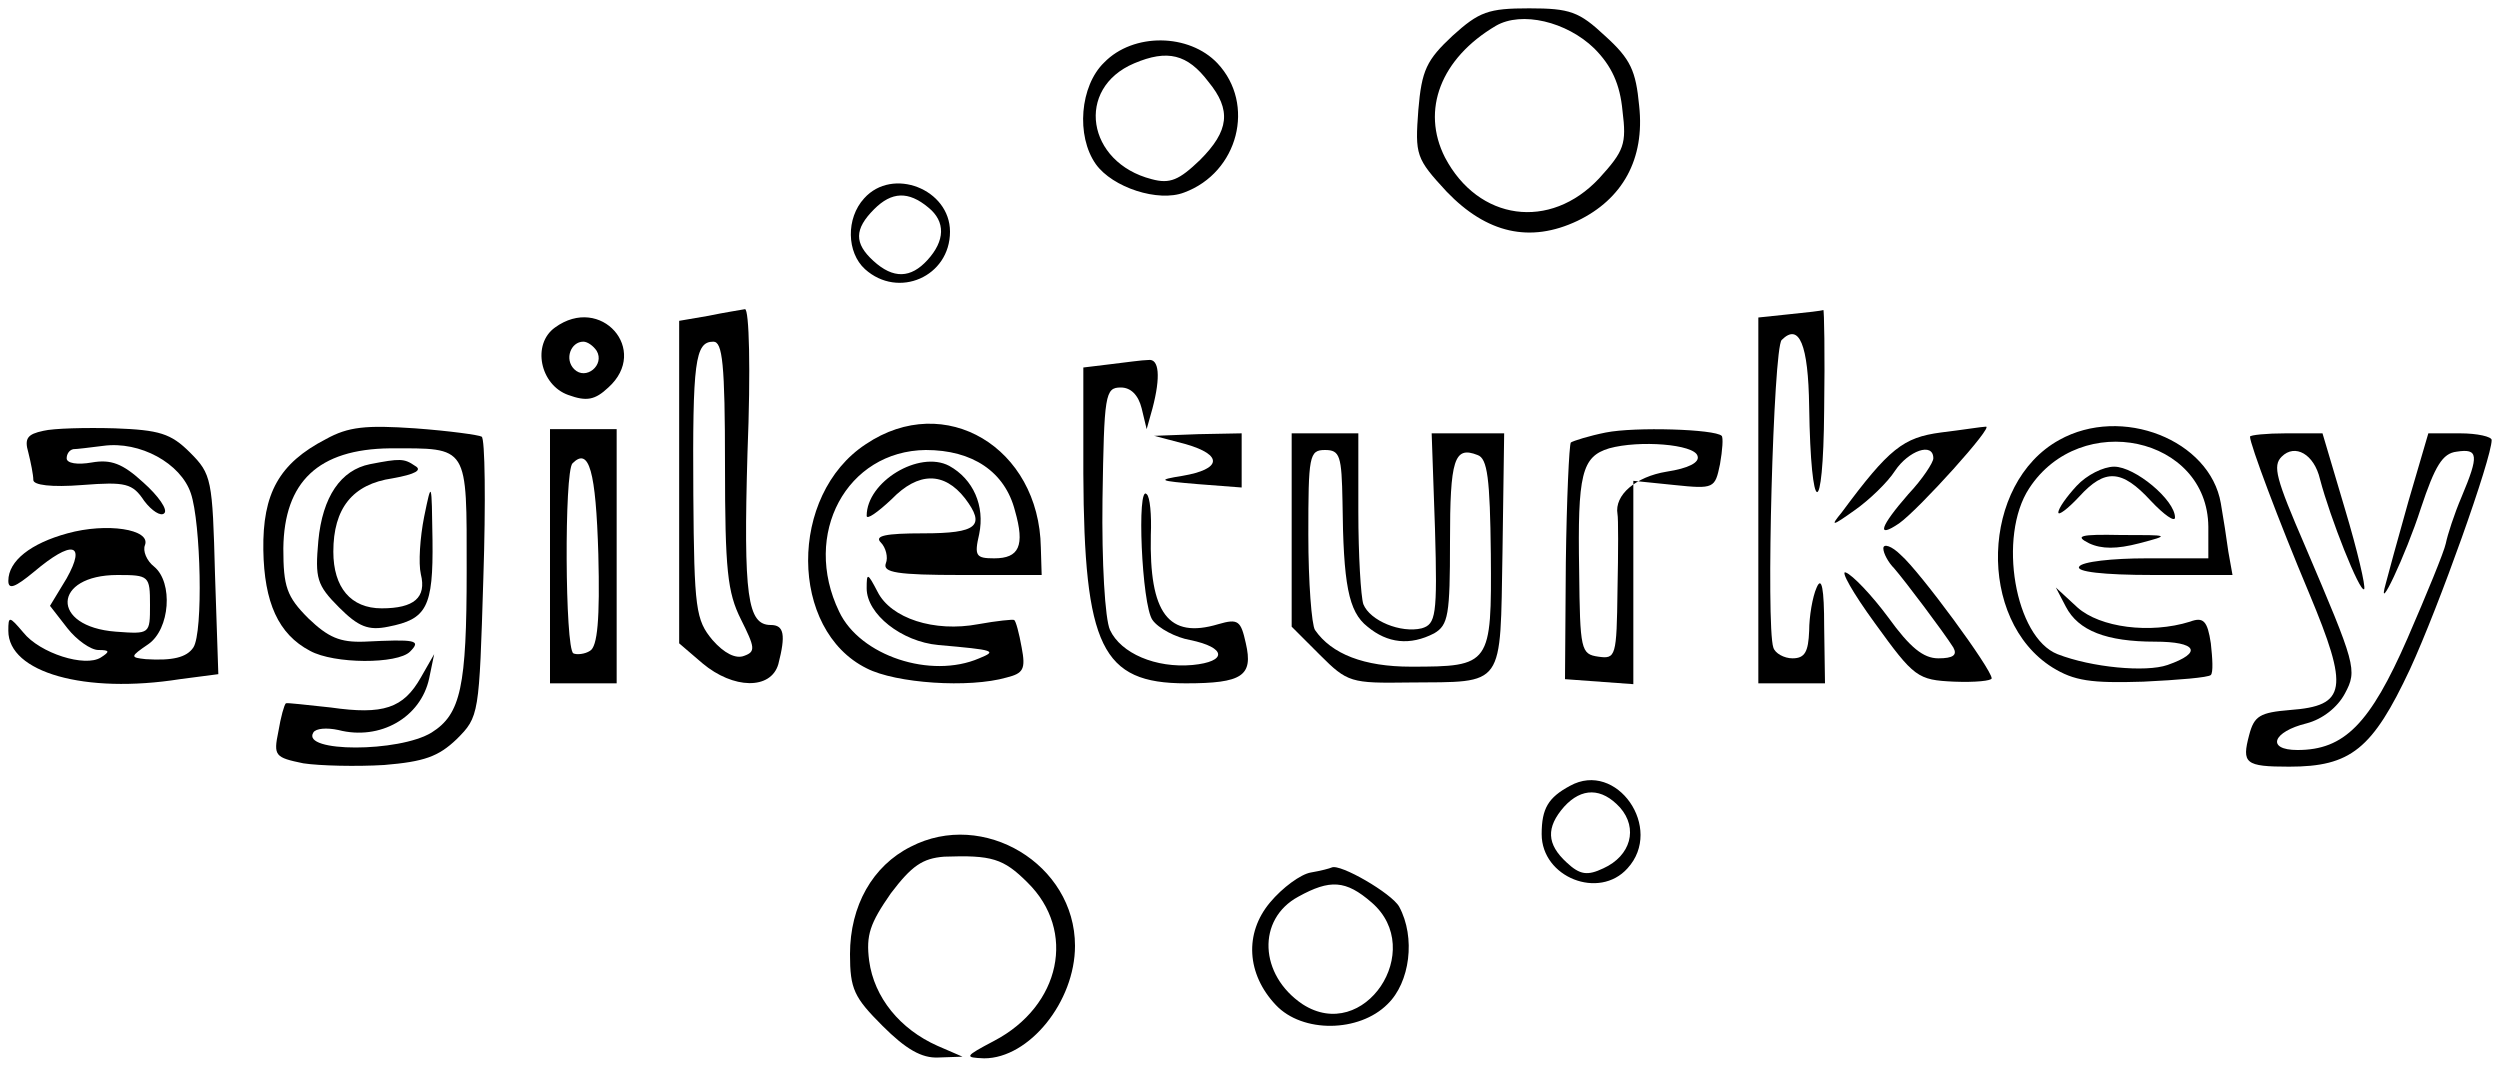 <?xml version="1.0" standalone="no"?>
<!DOCTYPE svg PUBLIC "-//W3C//DTD SVG 20010904//EN"
 "http://www.w3.org/TR/2001/REC-SVG-20010904/DTD/svg10.dtd">
<svg version="1.0" xmlns="http://www.w3.org/2000/svg"
 width="300pt" height="128pt" viewBox="0 0 300 128"
 preserveAspectRatio="xMidYMid meet">
<g transform="translate(0,128) scale(0.1,-0.1)"
fill="#000000" stroke="none">
<path d="M1743 1237 c-31 -29 -37 -41 -41 -89 -4 -54 -3 -58 34 -98 48 -50
100 -62 157 -35 54 26 81 74 74 138 -4 42 -10 56 -41 84 -31 29 -42 33 -91 33
-49 0 -60 -4 -92 -33z m170 -15 c21 -21 31 -43 34 -75 5 -40 2 -48 -28 -81
-59 -63 -145 -51 -185 25 -29 57 -5 119 61 158 31 18 85 5 118 -27z"/>
<path d="M1325 1205 c-29 -28 -34 -88 -10 -122 20 -28 75 -46 106 -34 65 24
86 106 40 155 -34 36 -101 37 -136 1z m125 -23 c28 -34 25 -59 -10 -94 -25
-24 -36 -29 -58 -23 -78 20 -92 109 -21 139 40 17 64 11 89 -22z"/>
<path d="M1037 1042 c-22 -24 -21 -65 1 -85 40 -36 102 -9 102 45 0 51 -69 78
-103 40z m77 -11 c21 -17 20 -40 -1 -63 -20 -22 -41 -23 -65 -1 -23 21 -23 38
1 62 21 21 41 22 65 2z"/>
<path d="M850 901 l-35 -6 0 -193 0 -194 28 -24 c37 -31 82 -32 91 -1 9 35 7
47 -9 47 -28 0 -33 34 -28 207 4 100 2 172 -3 172 -5 -1 -25 -4 -44 -8z m20
-179 c0 -126 3 -153 19 -185 17 -34 18 -39 4 -44 -10 -4 -24 3 -38 19 -20 24
-22 37 -23 174 -1 160 2 184 24 184 11 0 14 -26 14 -148z"/>
<path d="M2148 903 l-38 -4 0 -220 0 -219 40 0 40 0 -1 68 c0 46 -3 61 -9 47
-5 -11 -9 -35 -9 -52 -1 -25 -5 -33 -20 -33 -10 0 -21 6 -23 13 -9 26 0 359
10 369 21 21 32 -5 33 -80 2 -134 17 -138 18 -4 1 67 0 121 -1 120 -2 -1 -20
-3 -40 -5z"/>
<path d="M666 887 c-28 -20 -18 -69 16 -81 22 -8 32 -6 48 9 50 45 -9 112 -64
72z m50 -28 c10 -17 -13 -36 -27 -22 -12 12 -4 33 11 33 5 0 12 -5 16 -11z"/>
<path d="M1333 843 l-33 -4 0 -127 c1 -208 22 -252 123 -252 68 0 81 9 72 48
-6 27 -9 30 -33 23 -60 -18 -83 13 -81 107 1 24 -1 46 -5 49 -12 13 -6 -133 7
-151 7 -10 28 -21 45 -24 44 -9 45 -26 3 -30 -44 -4 -86 14 -99 42 -6 13 -10
81 -9 157 2 126 3 134 22 134 12 0 21 -9 25 -25 l6 -25 7 25 c10 38 8 60 -5
58 -7 0 -28 -3 -45 -5z"/>
<path d="M52 763 c-19 -4 -23 -9 -18 -26 3 -12 6 -27 6 -33 0 -6 21 -9 59 -6
52 4 60 2 74 -19 9 -12 20 -19 24 -15 5 4 -7 21 -25 37 -25 23 -39 28 -62 24
-17 -3 -30 -1 -30 5 0 5 3 10 8 11 4 0 20 2 36 4 44 6 93 -21 105 -57 12 -35
15 -167 3 -185 -8 -12 -25 -16 -57 -14 -19 2 -19 3 3 18 26 18 30 74 7 93 -9
7 -14 19 -11 26 7 19 -46 27 -93 14 -44 -12 -71 -33 -71 -57 0 -11 8 -8 31 11
45 38 63 35 39 -8 l-20 -33 21 -27 c11 -14 28 -26 37 -26 14 0 14 -2 3 -9 -19
-12 -73 5 -93 30 -17 20 -18 20 -18 2 0 -50 92 -76 206 -58 l46 6 -4 120 c-3
114 -4 120 -30 146 -23 23 -37 27 -90 29 -35 1 -74 0 -86 -3z m128 -209 c0
-35 0 -35 -41 -32 -79 6 -76 68 2 68 38 0 39 -1 39 -36z"/>
<path d="M391 753 c-56 -29 -76 -65 -75 -133 1 -63 18 -101 56 -121 29 -16
105 -16 120 -1 14 14 7 15 -55 12 -29 -1 -43 5 -67 28 -26 26 -30 38 -30 84 1
80 42 119 128 120 95 0 92 5 92 -147 0 -139 -7 -172 -42 -194 -39 -24 -157
-24 -142 0 3 5 16 6 30 3 50 -13 99 15 109 62 l6 29 -16 -28 c-21 -37 -45 -45
-108 -36 -29 3 -53 6 -54 5 -2 -2 -6 -16 -9 -34 -6 -29 -4 -31 30 -38 20 -3
64 -4 97 -2 48 4 65 10 87 31 27 27 27 29 32 193 3 91 2 168 -2 170 -3 2 -39
7 -80 10 -59 4 -80 2 -107 -13z"/>
<path d="M660 613 l0 -153 40 0 40 0 0 153 0 152 -40 0 -40 0 0 -152z m58 2
c2 -78 -1 -111 -10 -116 -6 -4 -16 -5 -20 -3 -10 6 -11 218 -1 228 20 20 28
-9 31 -109z"/>
<path d="M1039 747 c-93 -61 -92 -223 1 -269 35 -18 123 -24 168 -11 20 5 23
10 18 36 -3 17 -7 32 -9 33 -1 1 -21 -1 -43 -5 -53 -10 -105 7 -121 39 -12 23
-13 23 -13 4 0 -31 42 -64 86 -68 68 -6 71 -7 49 -16 -58 -25 -143 3 -168 56
-45 93 9 193 104 194 56 0 95 -26 107 -73 12 -42 5 -57 -25 -57 -22 0 -24 3
-18 29 7 34 -7 66 -36 82 -36 19 -99 -19 -99 -60 0 -5 13 4 30 20 32 33 63 33
88 1 25 -33 15 -42 -50 -42 -46 0 -59 -3 -51 -11 6 -6 9 -18 6 -25 -4 -11 13
-14 91 -14 l96 0 -1 33 c-2 120 -115 188 -210 124z"/>
<path d="M1927 761 c-20 -4 -39 -10 -42 -12 -2 -3 -5 -68 -6 -144 l-1 -140 41
-3 41 -3 0 122 0 122 49 -5 c48 -5 49 -4 55 25 3 17 4 32 2 34 -8 8 -104 11
-139 4z m110 -28 c3 -8 -11 -15 -37 -19 -37 -6 -63 -28 -59 -51 1 -4 1 -45 0
-91 -1 -80 -2 -83 -23 -80 -21 3 -22 8 -23 103 -2 116 3 137 36 147 36 10 102
5 106 -9z"/>
<path d="M2329 761 c-45 -6 -62 -19 -119 -96 -14 -17 -12 -17 16 3 17 12 39
33 48 47 16 24 46 35 46 15 0 -5 -13 -25 -30 -43 -34 -39 -39 -54 -11 -35 24
17 115 118 104 116 -4 0 -29 -4 -54 -7z"/>
<path d="M2471 752 c-94 -52 -99 -216 -8 -273 26 -16 46 -19 109 -17 42 2 78
5 81 8 3 3 2 20 0 38 -4 27 -9 32 -25 26 -48 -15 -108 -7 -135 17 l-26 24 12
-23 c15 -29 49 -42 107 -42 50 0 58 -13 15 -28 -26 -9 -91 -3 -132 13 -51 20
-72 141 -34 199 62 95 214 62 215 -46 l0 -38 -74 0 c-41 0 -78 -4 -81 -10 -4
-6 28 -10 89 -10 l95 0 -5 28 c-2 15 -6 41 -9 58 -13 76 -119 118 -194 76z"/>
<path d="M1423 747 c45 -13 43 -30 -4 -38 -31 -5 -29 -6 19 -10 l52 -4 0 33 0
32 -52 -1 -53 -2 38 -10z"/>
<path d="M1550 644 l0 -116 34 -34 c33 -33 37 -34 107 -33 116 1 109 -8 112
157 l2 142 -43 0 -44 0 4 -115 c3 -104 1 -114 -16 -119 -25 -6 -62 9 -70 29
-3 9 -6 59 -6 111 l0 94 -40 0 -40 0 0 -116z m61 34 c1 -99 7 -132 30 -150 24
-20 51 -23 80 -8 17 10 19 22 19 110 0 99 5 115 33 104 12 -4 15 -28 16 -119
1 -133 0 -135 -96 -135 -56 0 -95 15 -115 44 -4 6 -8 57 -8 114 0 95 1 102 20
102 18 0 20 -7 21 -62z"/>
<path d="M2700 756 c0 -9 34 -100 71 -188 48 -115 45 -135 -23 -140 -36 -3
-43 -7 -49 -30 -9 -34 -5 -38 48 -38 74 0 100 21 145 117 35 76 98 253 98 275
0 4 -17 8 -38 8 l-38 0 -24 -82 c-13 -46 -25 -90 -27 -98 -12 -42 24 34 42 90
17 51 26 66 43 68 26 4 27 -4 6 -54 -9 -21 -17 -46 -19 -56 -2 -10 -23 -61
-46 -114 -45 -103 -76 -134 -132 -134 -38 0 -30 22 11 32 19 5 37 19 46 36 15
28 13 34 -48 177 -35 81 -39 96 -28 107 16 16 39 3 46 -27 12 -46 48 -137 53
-132 2 3 -8 46 -23 96 l-27 91 -44 0 c-23 0 -43 -2 -43 -4z"/>
<path d="M444 723 c-35 -7 -57 -39 -62 -92 -4 -45 -2 -53 25 -80 23 -23 35
-28 59 -23 46 9 54 23 53 104 -1 71 -1 72 -10 28 -5 -25 -7 -56 -4 -69 7 -28
-8 -41 -47 -41 -37 0 -58 25 -58 68 0 52 23 81 71 88 28 5 36 10 27 15 -13 9
-18 9 -54 2z"/>
<path d="M2492 697 c-12 -13 -22 -27 -22 -32 0 -4 11 4 25 19 31 34 51 33 86
-5 16 -17 29 -26 29 -20 0 21 -48 61 -73 61 -13 0 -33 -10 -45 -23z"/>
<path d="M2507 628 c15 -7 33 -7 60 0 38 10 37 10 -22 10 -49 1 -56 -1 -38
-10z"/>
<path d="M2260 622 c0 -6 6 -17 13 -24 13 -15 59 -76 71 -95 5 -9 0 -13 -18
-13 -18 0 -34 13 -60 49 -20 27 -43 51 -51 54 -7 3 8 -24 35 -61 47 -65 51
-68 95 -70 25 -1 45 1 45 4 0 11 -86 128 -109 148 -11 11 -21 14 -21 8z"/>
<path d="M1884 337 c-26 -14 -34 -27 -34 -58 0 -52 69 -79 103 -41 44 48 -13
130 -69 99z m60 -26 c22 -25 13 -58 -20 -73 -19 -9 -28 -8 -44 7 -24 22 -25
42 -3 67 21 23 45 23 67 -1z"/>
<path d="M1093 264 c-46 -23 -73 -71 -73 -129 0 -42 5 -52 39 -86 28 -28 47
-39 67 -38 l29 1 -30 13 c-45 20 -76 58 -82 102 -4 31 1 45 26 81 25 33 38 42
64 44 57 2 71 -2 100 -31 59 -58 40 -148 -40 -190 -36 -19 -36 -20 -12 -21 54
0 109 68 109 135 0 98 -110 164 -197 119z"/>
<path d="M1573 233 c-12 -2 -34 -18 -49 -36 -31 -37 -28 -86 7 -123 32 -34
100 -33 134 1 27 26 34 80 14 117 -9 16 -71 52 -81 47 -2 -1 -13 -4 -25 -6z
m73 -36 c66 -57 -9 -170 -83 -122 -52 35 -55 102 -5 129 38 21 57 20 88 -7z"/>
</g>
</svg>
